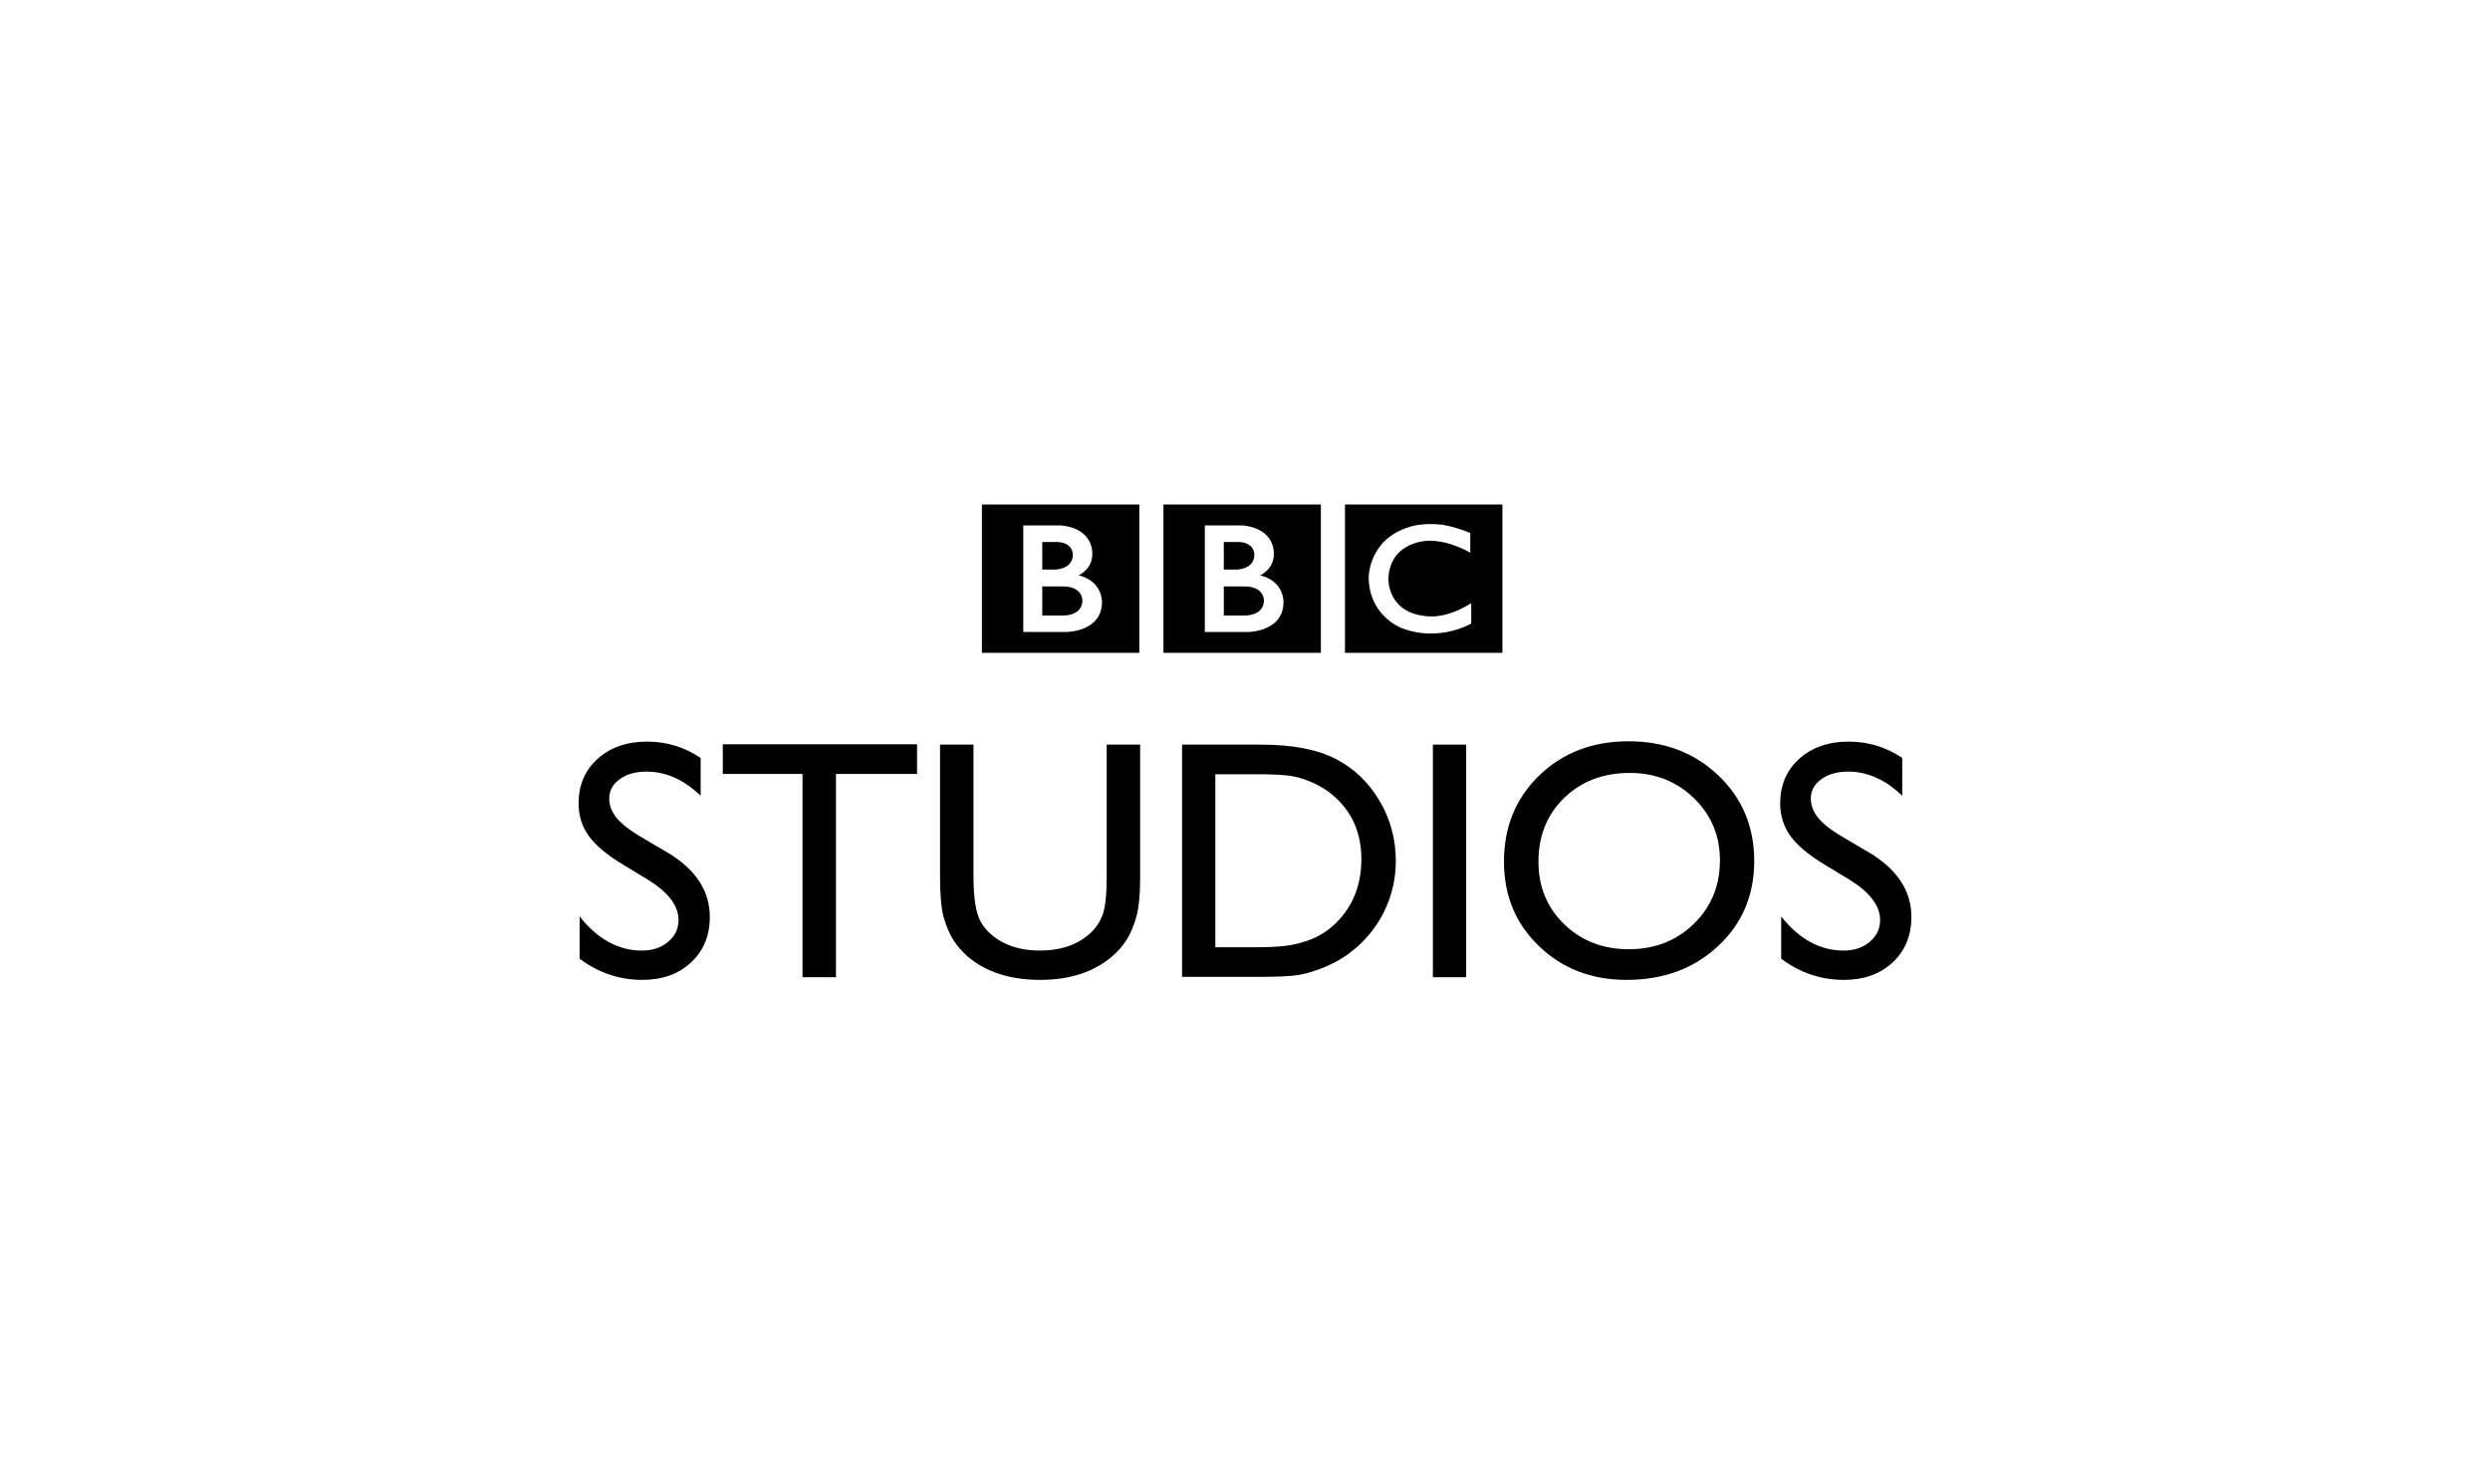 <svg version="1.1" id="Layer_1" xmlns="http://www.w3.org/2000/svg" x="0px" y="0px"
     width="312.001px" height="186.001px" viewBox="0 0 312.001 186.001">
    <path fill-rule="evenodd" clip-rule="evenodd" d="M158.371,75.23c0,2.02-2.513,1.9-2.513,1.9h-2.514v-3.65h2.514
						C158.446,73.465,158.371,75.23,158.371,75.23L158.371,75.23L158.371,75.23z M153.344,67.915h1.915
						c1.99,0.105,1.915,1.586,1.915,1.586c0,1.84-2.199,1.87-2.199,1.87h-1.63L153.344,67.915L153.344,67.915L153.344,67.915z
						 M157.907,72.088c0,0,1.72-0.733,1.706-2.678c0,0,0.262-3.186-3.961-3.575h-4.686v13.359h5.371c0,0,4.488,0.015,4.488-3.77
						C160.825,75.424,160.929,72.852,157.907,72.088L157.907,72.088L157.907,72.088z M145.782,63.217v18.588h19.725V63.217H145.782z
						"/>

    <path fill-rule="evenodd" clip-rule="evenodd" d="M135.624,75.23c0,2.02-2.514,1.9-2.514,1.9h-2.513v-3.65h2.513
						C135.699,73.465,135.624,75.23,135.624,75.23L135.624,75.23L135.624,75.23z M130.598,67.915h1.915
						c1.99,0.105,1.915,1.586,1.915,1.586c0,1.84-2.199,1.87-2.199,1.87h-1.63L130.598,67.915L130.598,67.915L130.598,67.915z
						 M135.161,72.088c0,0,1.72-0.733,1.705-2.678c0,0,0.262-3.186-3.96-3.575h-4.686v13.359h5.371c0,0,4.488,0.015,4.488-3.77
						C138.078,75.424,138.183,72.852,135.161,72.088L135.161,72.088L135.161,72.088z M123.035,63.217v18.588h19.725V63.217H123.035z
						"/>

    <path fill-rule="evenodd" clip-rule="evenodd" d="M184.229,66.793v2.468c0,0-2.409-1.481-5.072-1.511
						c0,0-4.967-0.097-5.191,4.761c0,0-0.179,4.469,5.131,4.723c0,0,2.229,0.269,5.251-1.66v2.558c0,0-4.054,2.408-8.752,0.553
						c0,0-3.949-1.443-4.099-6.174c0,0-0.165-4.866,5.102-6.482c0,0,1.406-0.539,3.935-0.299
						C180.534,65.731,182.045,65.88,184.229,66.793L184.229,66.793L184.229,66.793z M168.528,81.806h19.725V63.217h-19.725V81.806z"
    />

    <path fill-rule="evenodd" clip-rule="evenodd" d="M81.179,110.225l-3.171-1.92c-1.989-1.21-3.404-2.403-4.245-3.578
				c-0.842-1.175-1.262-2.528-1.262-4.058c0-2.295,0.796-4.158,2.389-5.591c1.593-1.432,3.661-2.149,6.207-2.149
				c2.434,0,4.666,0.682,6.697,2.045v4.736c-2.1-2.017-4.36-3.025-6.78-3.025c-1.363,0-2.483,0.317-3.359,0.949
				c-0.876,0.633-1.314,1.443-1.314,2.43c0,0.876,0.32,1.697,0.96,2.462s1.676,1.565,3.108,2.399l3.192,1.877
				c3.56,2.114,5.341,4.812,5.341,8.095c0,2.336-0.782,4.235-2.347,5.695c-1.565,1.46-3.599,2.191-6.102,2.191
				c-2.879,0-5.501-0.883-7.865-2.649v-5.299c2.253,2.851,4.861,4.277,7.823,4.277c1.307,0,2.396-0.365,3.265-1.095
				c0.869-0.73,1.304-1.645,1.304-2.743C85.018,113.493,83.739,111.81,81.179,110.225L81.179,110.225z"/>
    <polygon fill-rule="evenodd" clip-rule="evenodd" points="90.563,93.263 114.909,93.263 114.909,96.977 104.749,96.977
				104.749,122.45 100.556,122.45 100.556,96.977 90.563,96.977 			"/>
    <path fill-rule="evenodd" clip-rule="evenodd" d="M138.671,93.305h4.193v16.544c0,2.239-0.164,3.929-0.49,5.07
				c-0.327,1.14-0.73,2.09-1.21,2.848c-0.48,0.758-1.068,1.436-1.763,2.034c-2.309,1.989-5.327,2.983-9.054,2.983
				c-3.797,0-6.843-0.988-9.138-2.963c-0.695-0.612-1.283-1.297-1.763-2.055c-0.48-0.758-0.876-1.686-1.189-2.785
				c-0.313-1.099-0.469-2.824-0.469-5.174V93.305h4.193v16.544c0,2.74,0.313,4.645,0.939,5.716s1.579,1.93,2.858,2.577
				c1.28,0.647,2.789,0.97,4.527,0.97c2.476,0,4.492-0.647,6.05-1.94c0.821-0.695,1.412-1.516,1.773-2.462
				c0.362-0.946,0.543-2.566,0.543-4.861V93.305z"/>
    <path fill-rule="evenodd" clip-rule="evenodd" d="M148.112,122.408V93.305h9.826c3.964,0,7.1,0.595,9.409,1.784
				c2.309,1.189,4.145,2.938,5.508,5.247c1.363,2.309,2.044,4.826,2.044,7.552c0,1.947-0.376,3.811-1.126,5.591
				c-0.751,1.78-1.822,3.345-3.213,4.694c-1.419,1.391-3.067,2.441-4.944,3.15c-1.099,0.431-2.107,0.72-3.025,0.866
				c-0.918,0.146-2.67,0.219-5.257,0.219H148.112L148.112,122.408z M157.5,97.019h-5.215v21.676h5.341
				c2.086,0,3.707-0.143,4.861-0.428c1.155-0.285,2.118-0.647,2.89-1.085c0.772-0.438,1.478-0.977,2.117-1.617
				c2.059-2.086,3.087-4.722,3.088-7.907c0-3.129-1.057-5.682-3.171-7.657c-0.779-0.737-1.672-1.342-2.681-1.815
				c-1.008-0.473-1.964-0.786-2.868-0.939C160.957,97.095,159.503,97.019,157.5,97.019L157.5,97.019z"/>
    <rect x="179.543" y="93.305" fill-rule="evenodd" clip-rule="evenodd" width="4.173" height="29.145"/>
    <path fill-rule="evenodd" clip-rule="evenodd" d="M204.056,92.888c4.506,0,8.258,1.426,11.255,4.277
				c2.997,2.851,4.496,6.426,4.496,10.723c0,4.298-1.513,7.855-4.538,10.671c-3.025,2.817-6.839,4.225-11.443,4.225
				c-4.395,0-8.056-1.408-10.984-4.225c-2.928-2.816-4.392-6.346-4.392-10.588c0-4.354,1.474-7.956,4.423-10.807
				C195.822,94.313,199.549,92.888,204.056,92.888L204.056,92.888z M204.223,96.852c-3.338,0-6.081,1.043-8.23,3.13
				c-2.149,2.086-3.223,4.75-3.223,7.99c0,3.143,1.078,5.758,3.234,7.844c2.156,2.086,4.854,3.129,8.095,3.129
				c3.255,0,5.97-1.064,8.147-3.192c2.177-2.128,3.265-4.777,3.265-7.949c0-3.087-1.088-5.685-3.265-7.792
				C210.068,97.905,207.394,96.852,204.223,96.852z"/>
    <path fill-rule="evenodd" clip-rule="evenodd" d="M231.74,110.225l-3.171-1.92c-1.989-1.21-3.404-2.403-4.245-3.578
				c-0.842-1.175-1.262-2.528-1.262-4.058c0-2.295,0.796-4.158,2.389-5.591c1.592-1.432,3.661-2.149,6.207-2.149
				c2.434,0,4.666,0.682,6.697,2.045v4.736c-2.1-2.017-4.361-3.025-6.781-3.025c-1.363,0-2.483,0.317-3.359,0.949
				c-0.876,0.633-1.314,1.443-1.314,2.43c0,0.876,0.32,1.697,0.96,2.462s1.676,1.565,3.108,2.399l3.192,1.877
				c3.561,2.114,5.341,4.812,5.341,8.095c0,2.336-0.782,4.235-2.347,5.695c-1.565,1.46-3.599,2.191-6.102,2.191
				c-2.879,0-5.501-0.883-7.865-2.649v-5.299c2.253,2.851,4.861,4.277,7.824,4.277c1.307,0,2.396-0.365,3.265-1.095
				c0.869-0.73,1.304-1.645,1.304-2.743C235.578,113.493,234.298,111.81,231.74,110.225L231.74,110.225z"/>

</svg>
